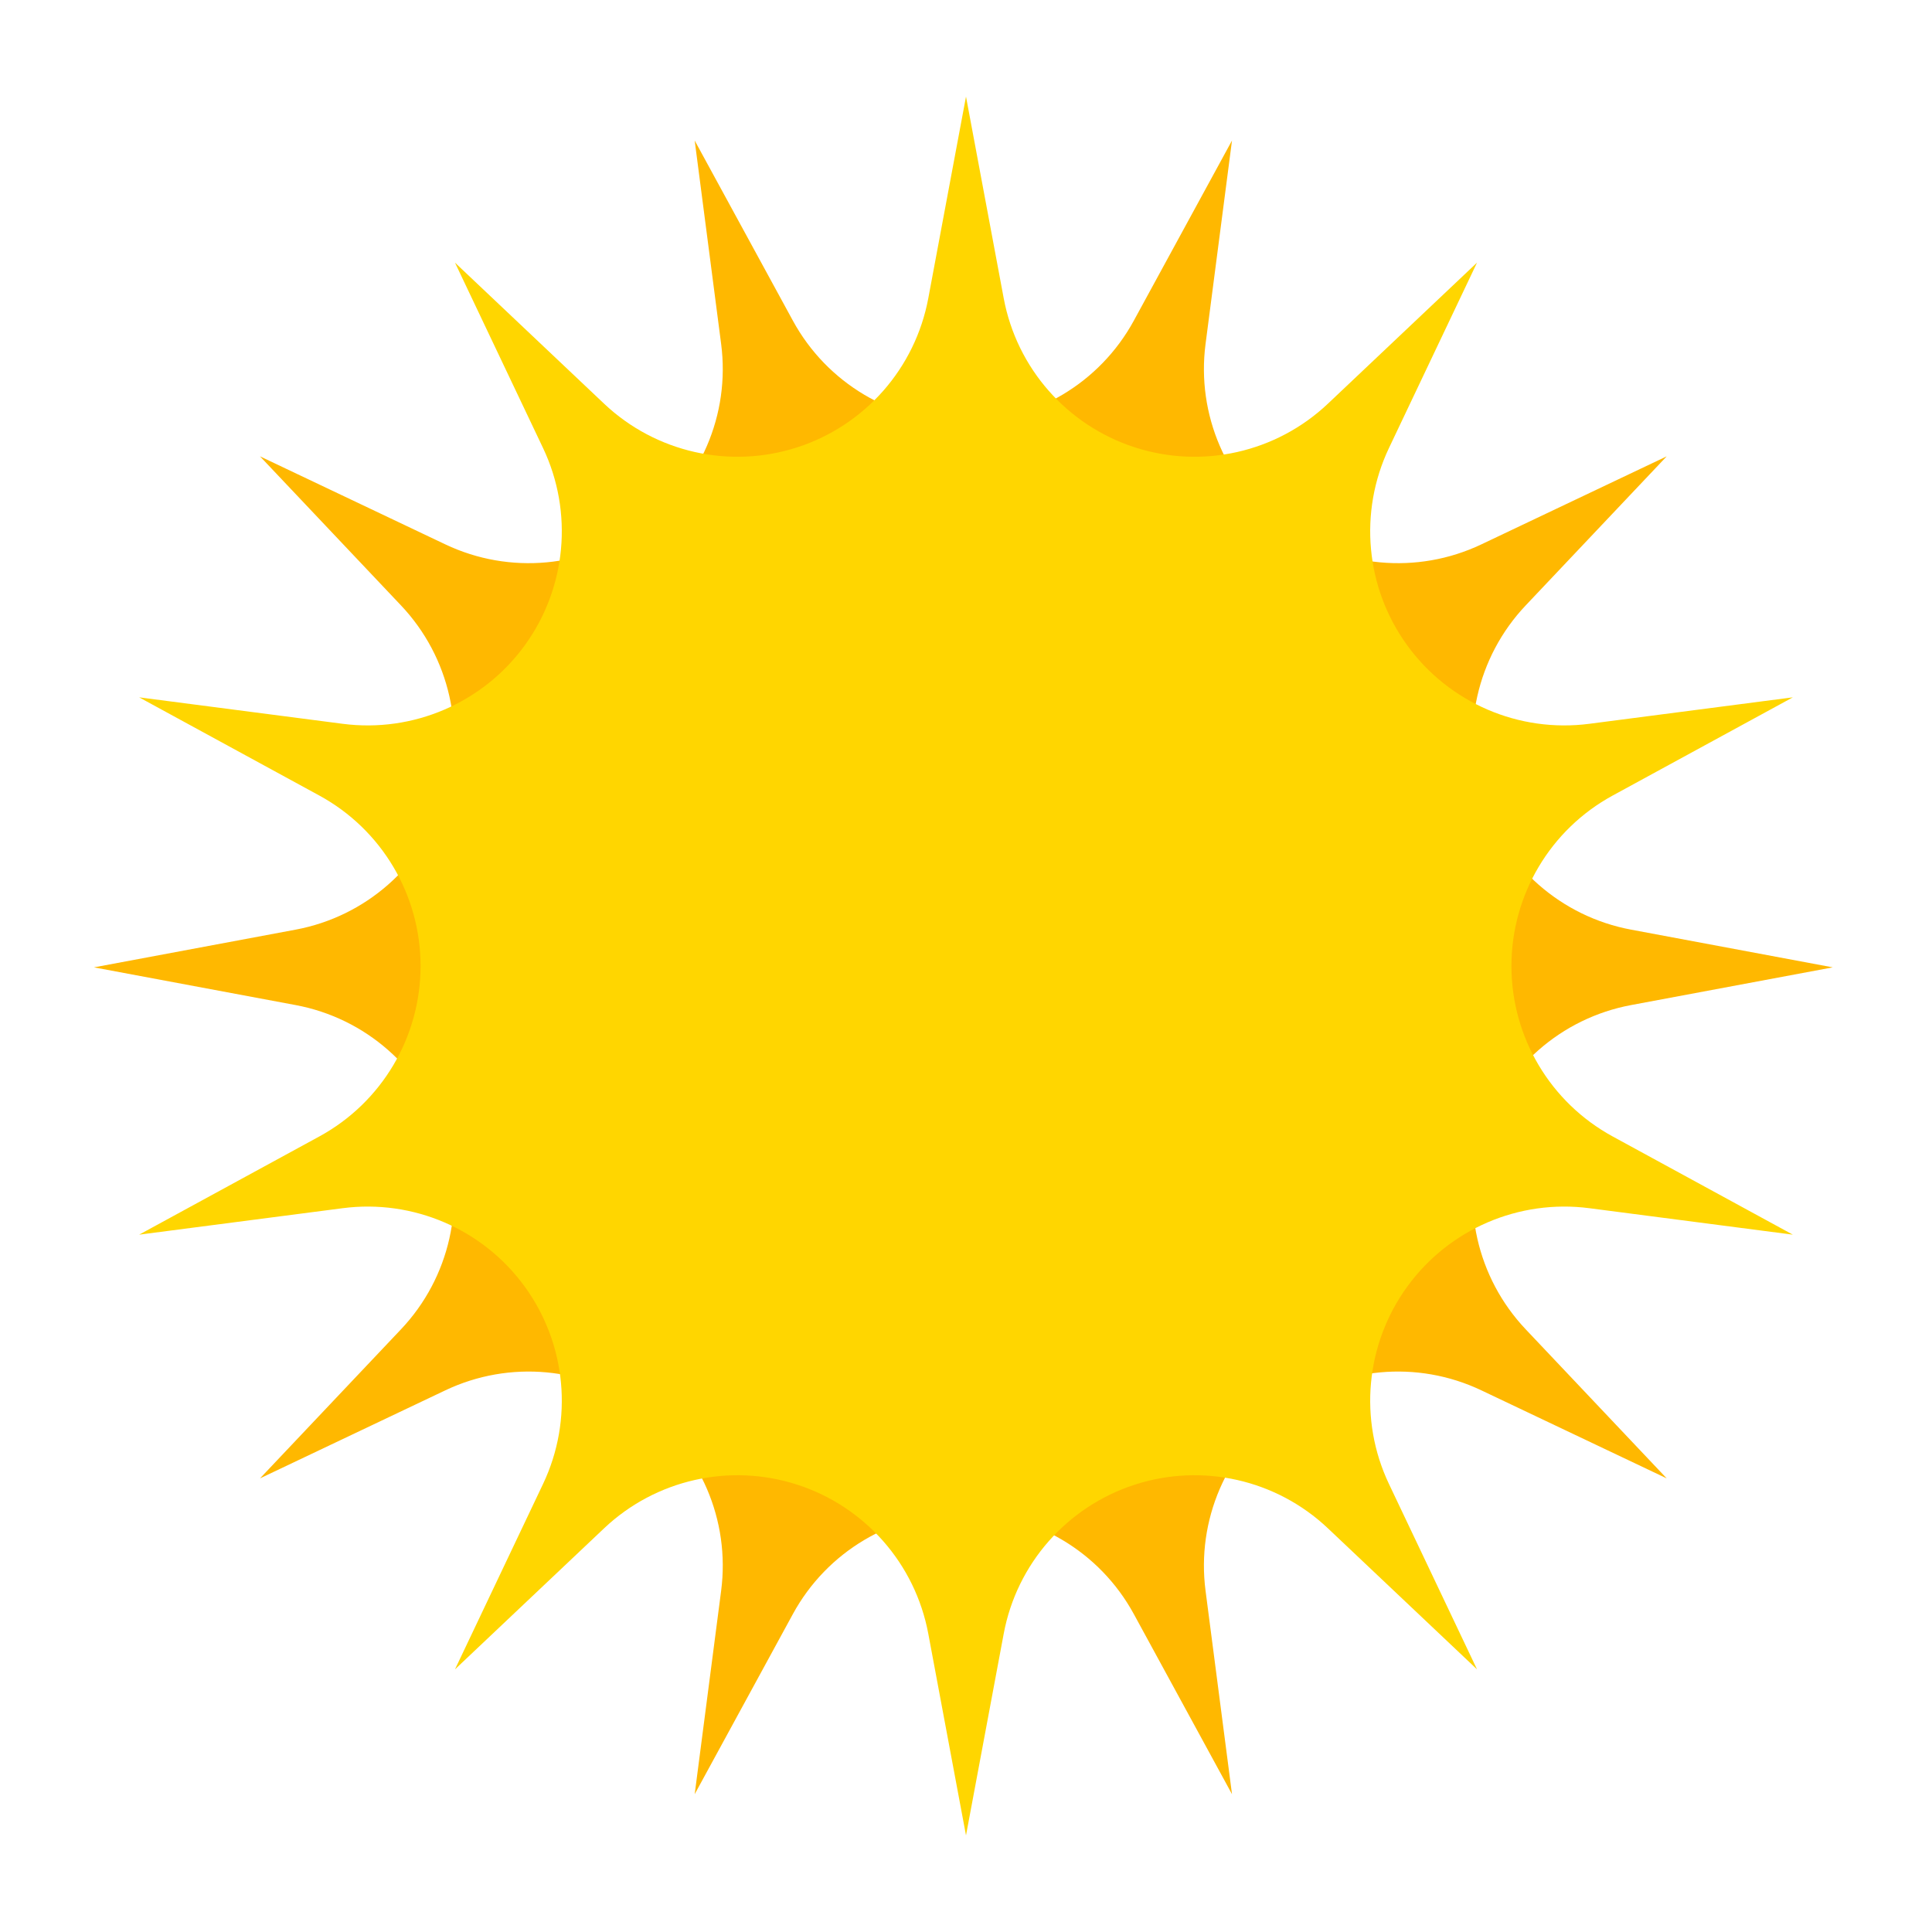 <svg xmlns="http://www.w3.org/2000/svg" fill-rule="evenodd" stroke-linejoin="round" stroke-miterlimit="2" clip-rule="evenodd" viewBox="0 0 500 500" id="sun">
  <path fill="#ffb800" d="M250,25L259.762,77.205C263.142,95.283 276.13,110.068 293.62,115.751C311.111,121.434 330.308,117.106 343.669,104.468L382.252,67.971L359.464,115.944C351.573,132.556 353.389,152.151 364.199,167.03C375.009,181.908 393.084,189.691 411.321,187.319L463.988,180.471L417.354,205.888C401.206,214.689 391.158,231.609 391.158,250C391.158,268.391 401.206,285.311 417.354,294.112L463.988,319.529L411.321,312.681C393.084,310.309 375.009,318.092 364.199,332.97C353.389,347.849 351.573,367.444 359.464,384.056L382.252,432.029L343.669,395.532C330.308,382.894 311.111,378.566 293.62,384.249C276.13,389.932 263.142,404.717 259.762,422.795L250,475L240.238,422.795C236.858,404.717 223.87,389.932 206.38,384.249C188.889,378.566 169.692,382.894 156.331,395.532L117.748,432.029L140.536,384.056C148.427,367.444 146.611,347.849 135.801,332.97C124.991,318.092 106.916,310.309 88.679,312.681L36.012,319.529L82.646,294.112C98.794,285.311 108.842,268.391 108.842,250C108.842,231.609 98.794,214.689 82.646,205.888L36.012,180.471L88.679,187.319C106.916,189.691 124.991,181.908 135.801,167.03C146.611,152.151 148.427,132.556 140.536,115.944L117.748,67.971L156.331,104.468C169.692,117.106 188.889,121.434 206.38,115.751C223.87,110.068 236.858,95.283 240.238,77.205L250,25Z" transform="rotate(18 248.547 248.007)"></path>
  <path fill="#ffd600" d="M250,25L259.762,77.205C263.142,95.283 276.13,110.068 293.62,115.751C311.111,121.434 330.308,117.106 343.669,104.468L382.252,67.971L359.464,115.944C351.573,132.556 353.389,152.151 364.199,167.03C375.009,181.908 393.084,189.691 411.321,187.319L463.988,180.471L417.354,205.888C401.206,214.689 391.158,231.609 391.158,250C391.158,268.391 401.206,285.311 417.354,294.112L463.988,319.529L411.321,312.681C393.084,310.309 375.009,318.092 364.199,332.97C353.389,347.849 351.573,367.444 359.464,384.056L382.252,432.029L343.669,395.532C330.308,382.894 311.111,378.566 293.62,384.249C276.13,389.932 263.142,404.717 259.762,422.795L250,475L240.238,422.795C236.858,404.717 223.87,389.932 206.38,384.249C188.889,378.566 169.692,382.894 156.331,395.532L117.748,432.029L140.536,384.056C148.427,367.444 146.611,347.849 135.801,332.97C124.991,318.092 106.916,310.309 88.679,312.681L36.012,319.529L82.646,294.112C98.794,285.311 108.842,268.391 108.842,250C108.842,231.609 98.794,214.689 82.646,205.888L36.012,180.471L88.679,187.319C106.916,189.691 124.991,181.908 135.801,167.03C146.611,152.151 148.427,132.556 140.536,115.944L117.748,67.971L156.331,104.468C169.692,117.106 188.889,121.434 206.38,115.751C223.87,110.068 236.858,95.283 240.238,77.205L250,25Z"></path>
</svg>
